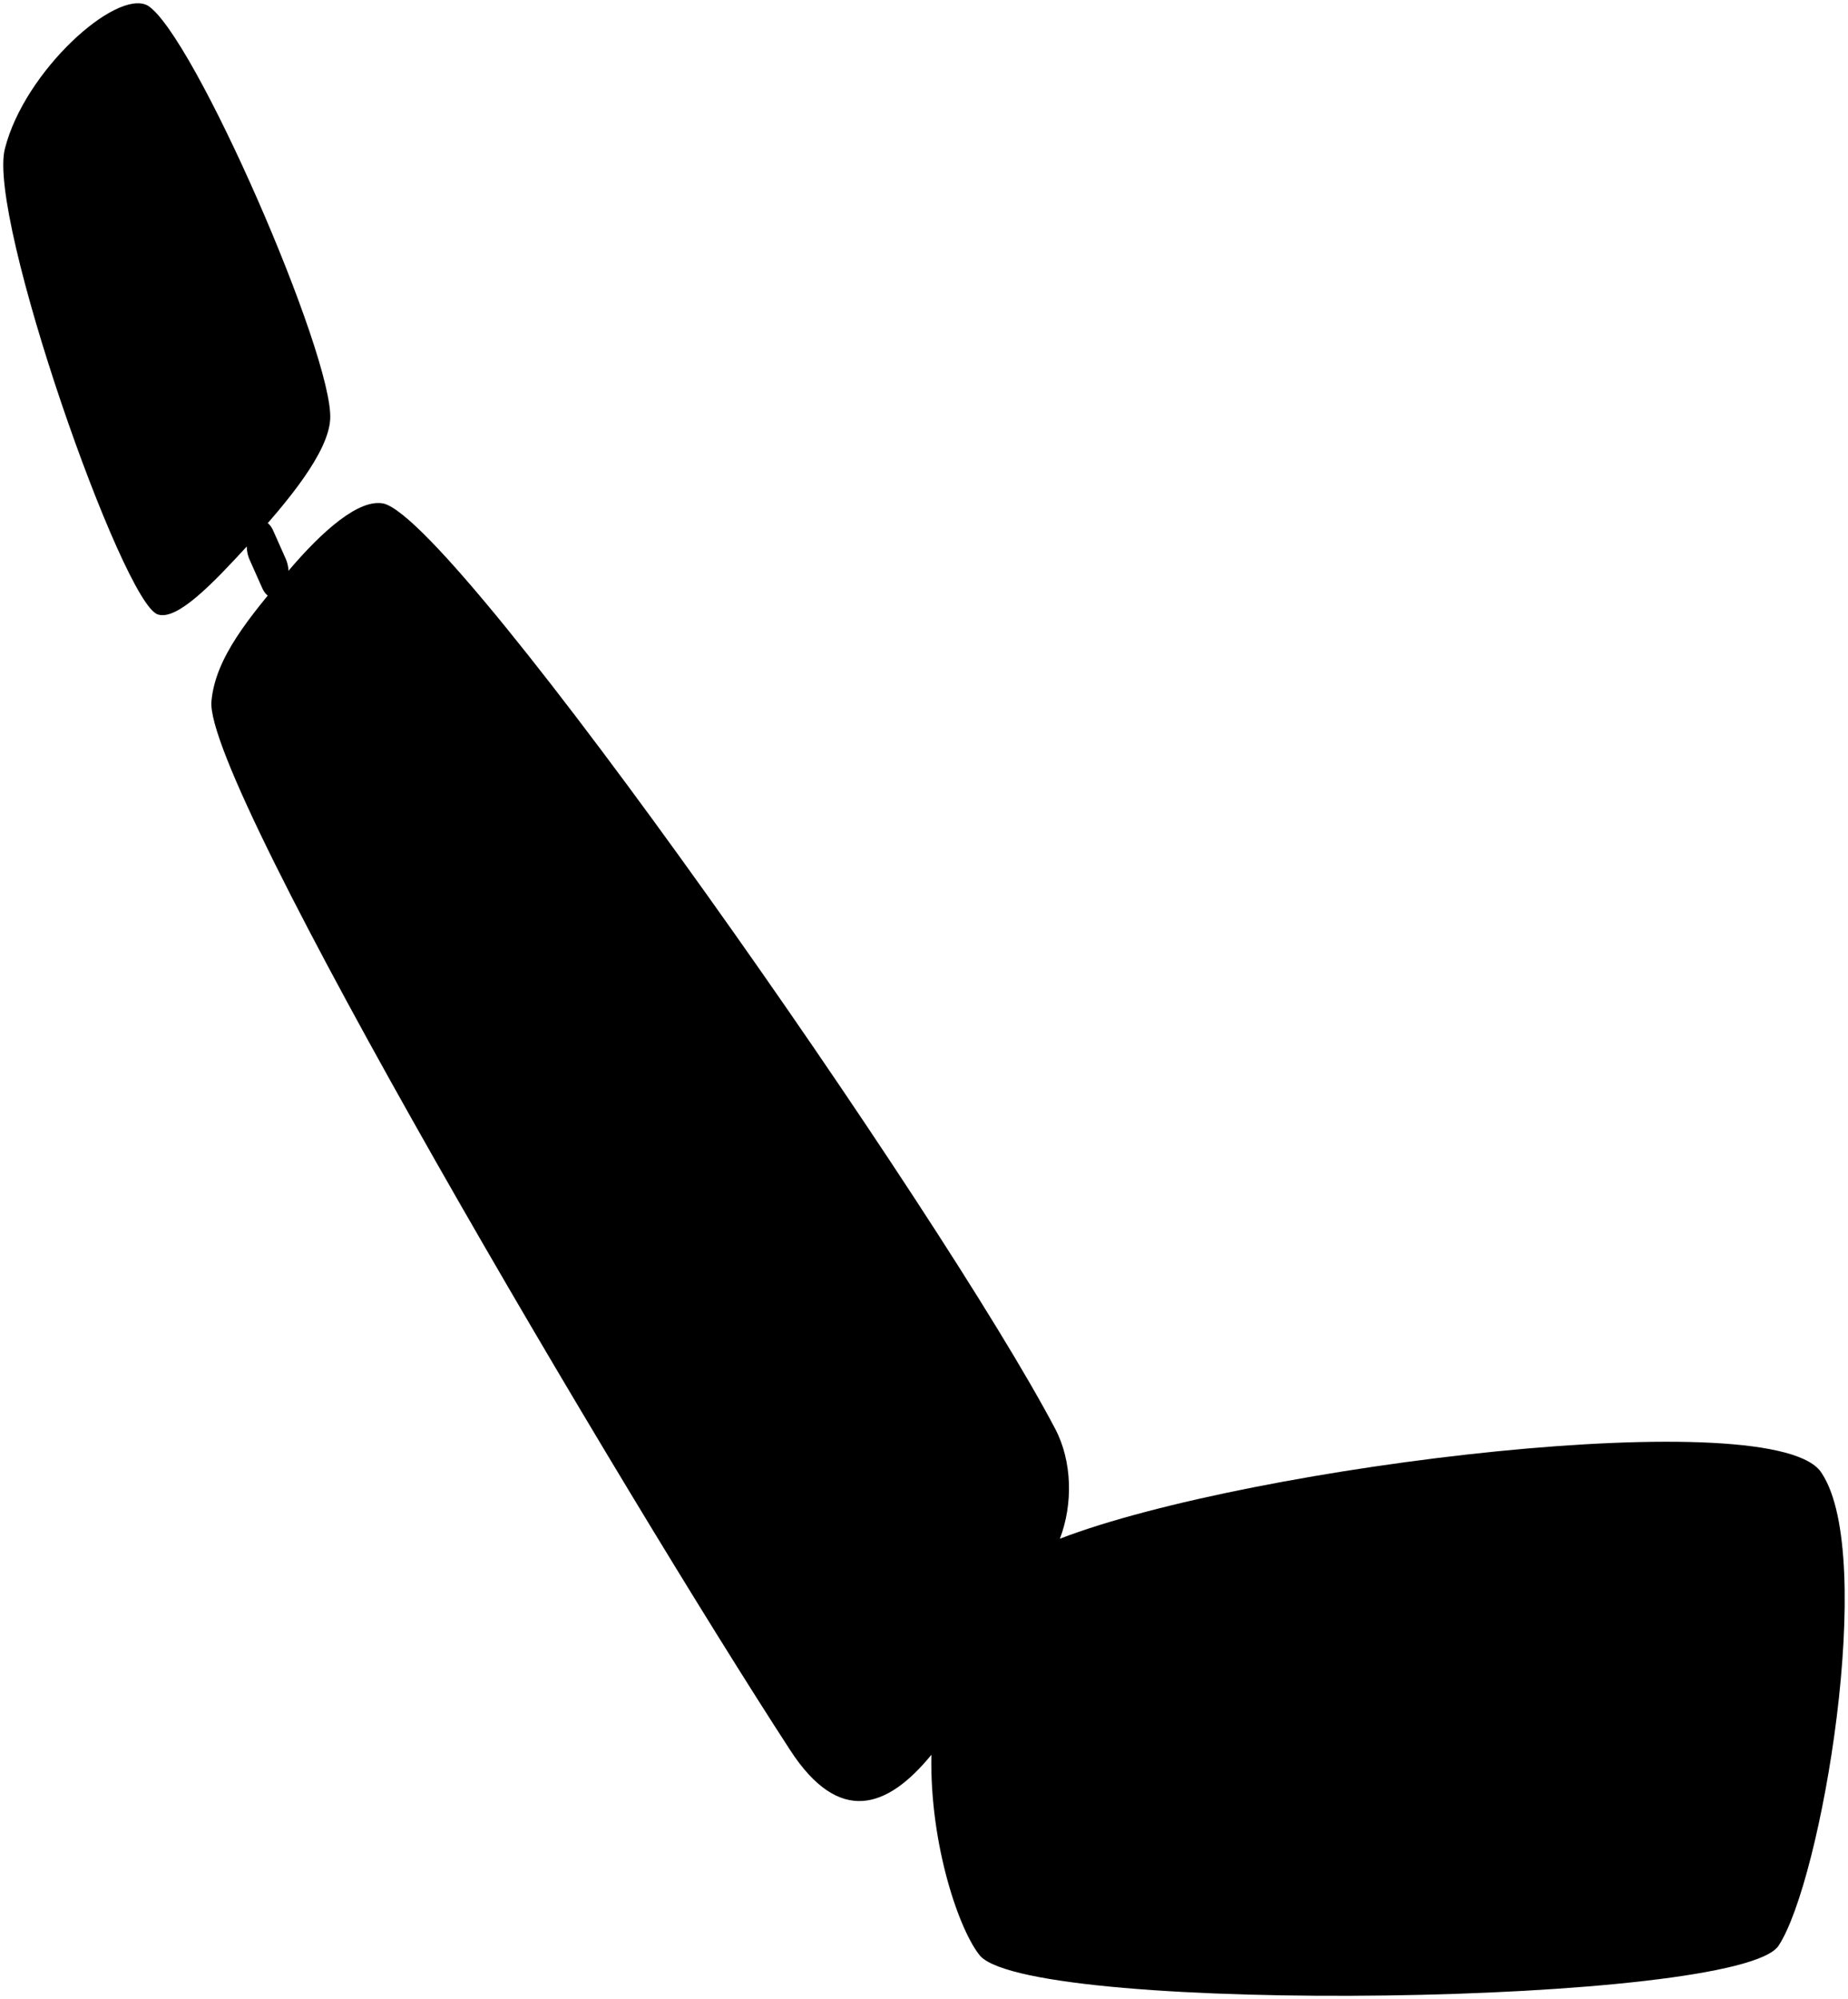 <svg viewBox="0 0 564.41 610.49">
    <path class="bar" d="M87.28,170.68,83.42,162c-1.41-3.16-4.06-3.93-6-1.75l-.1.11c-2.11,2.34-2.61,7.15-1.1,10.54l3.87,8.69c1.45,3.26,4.22,4,6.18,1.54l.1-.11C88.32,178.6,88.74,174,87.28,170.68Z"/>
    <g class="cushion">
        <path d="M45.05,1.66C59,10.1,101.89,108.6,100.85,128c-.57,10.16-12.74,25-25,38.37-10.92,11.9-21.72,23.18-27.62,21.28C37.6,184.64-4.13,66.17,1.52,45.32,7.54,21.66,35.39-3.41,45.05,1.66Z"/>
        <path d="M556.45,450c-12.9-22.1-174.24-2.61-232.74,19.9,4.07-10.69,3.73-23.71-1.41-33.51-34.08-64.95-181.36-276-205-282.58-7.45-1.73-18.75,8.14-29.43,20.78-11.83,14-22.08,26.25-23.28,39.48C61.9,239.2,190.86,456.81,241.3,534.42c15,23.1,29.72,17.91,43.16,1.47-.55,27.63,8.65,54.1,15,61.53,17.4,18,231.6,15,243.73-3.21C556.3,574.42,573.1,475.42,556.45,450Z"/>
    </g>
    <path class="cushionOverlapLine" d="M323.5,470.42c-11.4,3-38.4,49-39,65"/>
</svg>
